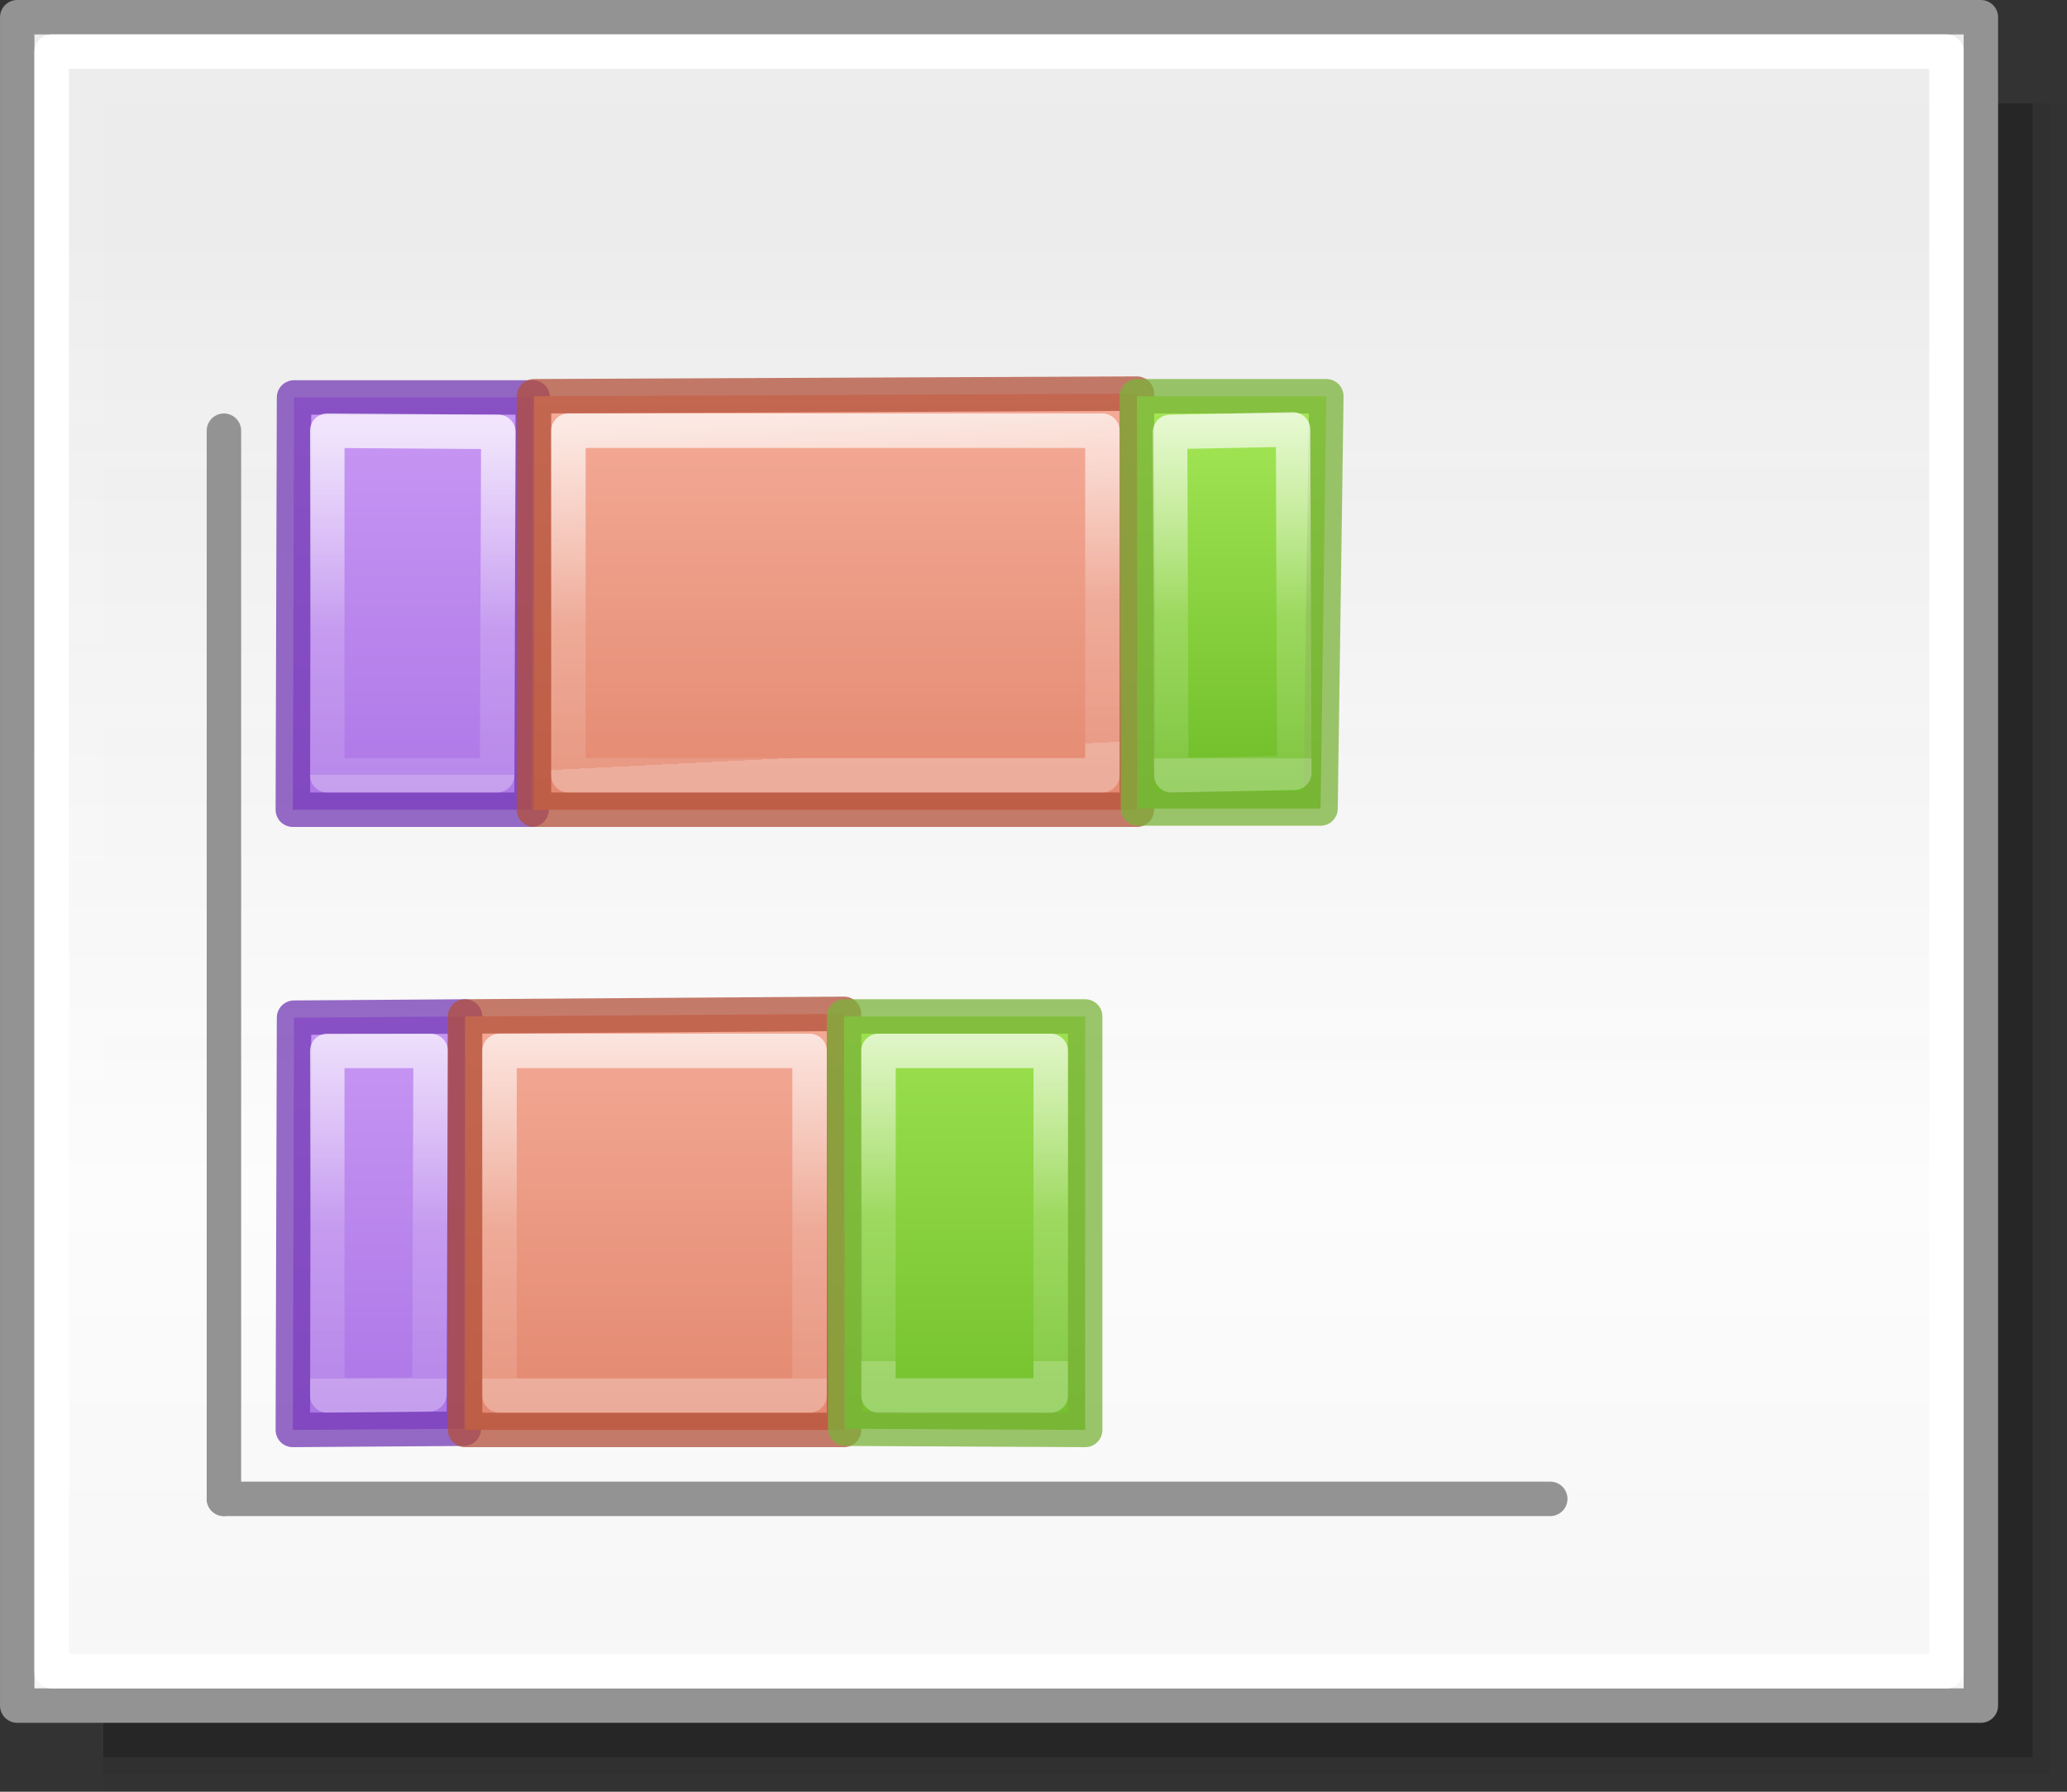 <?xml version="1.0" encoding="UTF-8" standalone="no"?>
<svg
   xmlns:dc="http://purl.org/dc/elements/1.1/"
   xmlns:cc="http://creativecommons.org/ns#"
   xmlns:rdf="http://www.w3.org/1999/02/22-rdf-syntax-ns#"
   xmlns:svg="http://www.w3.org/2000/svg"
   xmlns="http://www.w3.org/2000/svg"
   xmlns:xlink="http://www.w3.org/1999/xlink"
   xmlns:sodipodi="http://sodipodi.sourceforge.net/DTD/sodipodi-0.dtd"
   xmlns:inkscape="http://www.inkscape.org/namespaces/inkscape"
   height="52"
   viewBox="0 0 60 52"
   width="60"
   version="1.1"
   id="svg71"
   sodipodi:docname="barstack_52x60.svg"
   inkscape:version="0.92.3 (unknown)"
   inkscape:export-filename="/home/rizmut/Dokumen/Rizmut/Github/libreoffice-style-elementary/images_elementary/chart2/res/barstack_52x60.png"
   inkscape:export-xdpi="96"
   inkscape:export-ydpi="96">
  <rect x="0" y="0" width="60" height="52" fill="#333333" stroke="none"/>
  <defs
     id="defs75">
    <linearGradient
       inkscape:collect="always"
       id="linearGradient1205">
      <stop
         style="stop-color:#f6f6f6;stop-opacity:1;"
         offset="0"
         id="stop1201" />
      <stop
         id="stop2419"
         offset="0.353"
         style="stop-color:#fcfcfc;stop-opacity:1" />
      <stop
         style="stop-color:#ffffff;stop-opacity:0.915"
         offset="1"
         id="stop1203" />
    </linearGradient>
    <linearGradient
       id="h"
       gradientTransform="matrix(1.383,0,0,1.414,-11.892,21.511)"
       gradientUnits="userSpaceOnUse"
       x1="13.697"
       x2="13.3"
       y1="12.091"
       y2="29.436">
      <stop
         offset="0"
         stop-color="#aff05f"
         id="stop31" />
      <stop
         offset="1"
         stop-color="#68b723"
         id="stop33" />
    </linearGradient>
    <linearGradient
       id="i"
       gradientUnits="userSpaceOnUse"
       x1="12.001"
       x2="12.001"
       xlink:href="#a-2"
       y1="8.188"
       y2="20" />
    <linearGradient
       id="a-2">
      <stop
         offset="0"
         stop-color="#fff"
         id="stop2-9" />
      <stop
         offset="0.581"
         stop-color="#fff"
         stop-opacity=".235"
         id="stop4-1" />
      <stop
         offset="1"
         stop-color="#fff"
         stop-opacity=".157"
         id="stop6" />
      <stop
         offset="1"
         stop-color="#fff"
         stop-opacity=".392"
         id="stop8" />
    </linearGradient>
    <linearGradient
       id="f-2"
       gradientUnits="userSpaceOnUse"
       x1="13.608"
       x2="13.608"
       y1="2.546"
       y2="21.532">
      <stop
         offset="0"
         stop-color="#f7b19e"
         id="stop25" />
      <stop
         offset="1"
         stop-color="#e2866d"
         id="stop27" />
    </linearGradient>
    <linearGradient
       id="g-7"
       gradientUnits="userSpaceOnUse"
       x1="11.876"
       x2="12.001"
       xlink:href="#a-2"
       y1="7.312"
       y2="20" />
    <linearGradient
       id="j"
       gradientUnits="userSpaceOnUse"
       x1="15.608"
       x2="15.608"
       y1="2.546"
       y2="21.532">
      <stop
         offset="0"
         stop-color="#cd9ef7"
         id="stop37" />
      <stop
         offset="1"
         stop-color="#a56de2"
         id="stop39" />
    </linearGradient>
    <linearGradient
       id="k"
       gradientUnits="userSpaceOnUse"
       x1="14.001"
       x2="14.001"
       xlink:href="#a-2"
       y1="4"
       y2="20" />
    <linearGradient
       inkscape:collect="always"
       xlink:href="#linearGradient1205"
       id="linearGradient1207"
       x1="42.5"
       y1="49.5"
       x2="42.5"
       y2="7"
       gradientUnits="userSpaceOnUse" />
    <linearGradient
       id="a-3"
       gradientUnits="userSpaceOnUse"
       x1="9.978"
       x2="9.978"
       y1="13.913"
       y2="-5.872"
       gradientTransform="translate(-85.554,-30.547)">
      <stop
         offset="0"
         id="stop1717" />
      <stop
         offset="1"
         stop-color="#333"
         id="stop1719" />
    </linearGradient>
    <linearGradient
       id="b-6"
       gradientUnits="userSpaceOnUse"
       x1="14"
       x2="6"
       y1="8"
       y2="16">
      <stop
         offset="0"
         stop-color="#fff"
         id="stop1722" />
      <stop
         offset=".125"
         stop-color="#fff"
         stop-opacity="0"
         id="stop1724" />
      <stop
         offset="1"
         stop-color="#fff"
         stop-opacity="0"
         id="stop1726" />
    </linearGradient>
    <clipPath
       id="c-0">
      <path
         inkscape:connector-curvature="0"
         d="M 8,2.686 V 16.686 l 3.133,-3.82 2.066,4.986 a 1,1 0 1 0 1.848,-0.766 L 12.936,11.99 17.314,12 Z"
         id="path1729" />
    </clipPath>
    <linearGradient
       inkscape:collect="always"
       xlink:href="#j"
       id="linearGradient932"
       gradientUnits="userSpaceOnUse"
       x1="-12"
       y1="38.5"
       x2="-29.5"
       y2="38.5"
       gradientTransform="translate(56,-52)" />
    <linearGradient
       inkscape:collect="always"
       xlink:href="#f-2"
       id="linearGradient938"
       gradientUnits="userSpaceOnUse"
       x1="22.535"
       y1="26.465"
       x2="7.535"
       y2="26.465"
       gradientTransform="translate(26.5,-45.5)" />
    <linearGradient
       inkscape:collect="always"
       xlink:href="#h"
       id="linearGradient940"
       gradientUnits="userSpaceOnUse"
       x1="23.535"
       y1="32.152"
       x2="8.535"
       y2="32.152"
       gradientTransform="translate(30.465,-43.652)" />
    <linearGradient
       inkscape:collect="always"
       xlink:href="#a-2"
       id="linearGradient948"
       gradientUnits="userSpaceOnUse"
       x1="-15"
       y1="40"
       x2="-25"
       y2="40" />
    <linearGradient
       inkscape:collect="always"
       xlink:href="#a-2"
       id="linearGradient950"
       gradientUnits="userSpaceOnUse"
       x1="20.035"
       y1="28.965"
       x2="10.035"
       y2="28.465"
       gradientTransform="translate(26.5,-45.5)" />
    <linearGradient
       inkscape:collect="always"
       xlink:href="#a-2"
       id="linearGradient952"
       gradientUnits="userSpaceOnUse"
       x1="21.035"
       y1="32.152"
       x2="11.035"
       y2="32.152"
       gradientTransform="translate(30.465,-43.652)" />
    <linearGradient
       inkscape:collect="always"
       xlink:href="#j"
       id="linearGradient969"
       gradientUnits="userSpaceOnUse"
       gradientTransform="translate(56,-52)"
       x1="-11.5"
       y1="38.5"
       x2="-29"
       y2="38.5" />
    <linearGradient
       inkscape:collect="always"
       xlink:href="#a-2"
       id="linearGradient973"
       gradientUnits="userSpaceOnUse"
       x1="-14"
       y1="40"
       x2="-24.5"
       y2="40" />
    <linearGradient
       inkscape:collect="always"
       xlink:href="#f-2"
       id="linearGradient979"
       gradientUnits="userSpaceOnUse"
       gradientTransform="translate(26.5,-45.5)"
       x1="23.035"
       y1="26.465"
       x2="8.035"
       y2="26.465" />
    <linearGradient
       inkscape:collect="always"
       xlink:href="#a-2"
       id="linearGradient981"
       gradientUnits="userSpaceOnUse"
       gradientTransform="translate(26.5,-45.5)"
       x1="20.535"
       y1="27.965"
       x2="10.035"
       y2="27.965" />
    <linearGradient
       inkscape:collect="always"
       xlink:href="#h"
       id="linearGradient985"
       gradientUnits="userSpaceOnUse"
       gradientTransform="translate(30.465,-43.652)"
       x1="26.535"
       y1="32.152"
       x2="6.535"
       y2="32.152" />
    <linearGradient
       inkscape:collect="always"
       xlink:href="#a-2"
       id="linearGradient991"
       gradientUnits="userSpaceOnUse"
       gradientTransform="translate(30.465,-43.652)"
       x1="21.535"
       y1="34.652"
       x2="11.535"
       y2="34.652" />
  </defs>
  <sodipodi:namedview
     pagecolor="#ffffff"
     bordercolor="#666666"
     borderopacity="1"
     objecttolerance="10"
     gridtolerance="10"
     guidetolerance="10"
     inkscape:pageopacity="0"
     inkscape:pageshadow="2"
     inkscape:window-width="1366"
     inkscape:window-height="706"
     id="namedview73"
     showgrid="true"
     inkscape:zoom="11.313709"
     inkscape:cx="13.999378"
     inkscape:cy="24.77825"
     inkscape:window-x="0"
     inkscape:window-y="0"
     inkscape:window-maximized="1"
     inkscape:current-layer="svg71">
    <inkscape:grid
       type="xygrid"
       id="grid895"
       spacingx="0.5"
       spacingy="0.5" />
  </sodipodi:namedview>
  <linearGradient
     id="a"
     gradientUnits="userSpaceOnUse"
     x1="29.525"
     x2="29.525"
     y1="35.604"
     y2="16.824"
     gradientTransform="translate(-60)">
    <stop
       offset="0"
       stop-color="#fbaeff"
       id="stop2" />
    <stop
       offset="1"
       stop-color="#ffd7d7"
       id="stop4" />
  </linearGradient>
  <linearGradient
     id="b"
     gradientUnits="userSpaceOnUse"
     x1="30.276"
     x2="30.276"
     y1="43.345"
     y2="30.931"
     gradientTransform="translate(-60)">
    <stop
       offset="0"
       stop-color="#99c2fc"
       id="stop7" />
    <stop
       offset="1"
       stop-color="#dceafe"
       id="stop9" />
  </linearGradient>
  <linearGradient
     id="c"
     gradientUnits="userSpaceOnUse"
     x1="36.483"
     x2="46.569"
     xlink:href="#d"
     y1="23.172"
     y2="40.642"
     gradientTransform="translate(-60)" />
  <linearGradient
     id="d">
    <stop
       offset="0"
       stop-color="#fff"
       id="stop13" />
    <stop
       offset="1"
       stop-color="#fff"
       stop-opacity="0"
       id="stop15" />
  </linearGradient>
  <linearGradient
     id="e"
     gradientUnits="userSpaceOnUse"
     x1="39.86"
     x2="50.448"
     xlink:href="#d"
     y1="3.312"
     y2="29.379"
     gradientTransform="translate(-60)" />
  <linearGradient
     id="f"
     gradientUnits="userSpaceOnUse"
     x1="16.31"
     x2="24.865"
     y1="34.216"
     y2="2.29"
     gradientTransform="translate(-60)">
    <stop
       offset="0"
       stop-color="#b900c4"
       id="stop19" />
    <stop
       offset="1"
       stop-color="#ae4300"
       id="stop21" />
  </linearGradient>
  <linearGradient
     id="g"
     gradientUnits="userSpaceOnUse"
     x1="13.013"
     x2="58.284"
     y1="24.724"
     y2="12.594"
     gradientTransform="translate(-60)">
    <stop
       offset="0"
       stop-color="#0968ef"
       id="stop24" />
    <stop
       offset="1"
       stop-color="#aecffc"
       id="stop26" />
  </linearGradient>
  <rect
     y="3"
     x="3"
     height="49"
     width="57"
     id="rect2411"
     style="opacity:0.02;vector-effect:none;fill:#010101;fill-opacity:1;stroke:none;stroke-width:0.999;stroke-linecap:round;stroke-linejoin:round;stroke-miterlimit:4;stroke-dasharray:none;stroke-dashoffset:0;stroke-opacity:1" />
  <rect
     style="opacity:0.05;vector-effect:none;fill:#010101;fill-opacity:1;stroke:none;stroke-width:0.99;stroke-linecap:round;stroke-linejoin:round;stroke-miterlimit:4;stroke-dasharray:none;stroke-dashoffset:0;stroke-opacity:1"
     id="rect2417"
     width="56.5"
     height="48.5"
     x="3"
     y="3" />
  <rect
     style="opacity:0.2;vector-effect:none;fill:#010101;fill-opacity:1;stroke:none;stroke-width:0.98;stroke-linecap:round;stroke-linejoin:round;stroke-miterlimit:4;stroke-dasharray:none;stroke-dashoffset:0;stroke-opacity:1"
     id="rect2415"
     width="56"
     height="48"
     x="3"
     y="3" />
  <rect
     style="opacity:1;vector-effect:none;fill:url(#linearGradient1207);fill-opacity:1;stroke:#939393;stroke-width:0.999;stroke-linecap:round;stroke-linejoin:round;stroke-miterlimit:4;stroke-dasharray:none;stroke-dashoffset:0;stroke-opacity:1"
     id="rect1199"
     width="57"
     height="49"
     x="0.5"
     y="0.5" />
  <path
     style="fill:none;stroke:#939393;stroke-width:1px;stroke-linecap:round;stroke-linejoin:round;stroke-opacity:1"
     d="m 6.5,12.5 v 31"
     id="path897"
     inkscape:connector-curvature="0"
     sodipodi:nodetypes="cc" />
  <path
     style="fill:none;stroke:#939393;stroke-width:1px;stroke-linecap:round;stroke-linejoin:round;stroke-opacity:1"
     d="M 6.5,43.5 H 45"
     id="path901"
     inkscape:connector-curvature="0" />
  <rect
     y="1.5"
     x="1.5"
     height="47"
     width="55"
     id="rect1209"
     style="opacity:1;vector-effect:none;fill:none;fill-opacity:1;stroke:#ffffff;stroke-width:0.999;stroke-linecap:round;stroke-linejoin:round;stroke-miterlimit:4;stroke-dasharray:none;stroke-dashoffset:0;stroke-opacity:1" />
  <g
     id="g958"
     transform="matrix(0,-1,-1,0,50,55)">
    <g
       transform="translate(-0.535,51.035)"
       id="g1086">
      <g
         transform="translate(2.035,-0.035)"
         id="g996">
        <path
           style="fill:url(#linearGradient932);fill-opacity:1;stroke:#7239b3;stroke-width:1px;stroke-linecap:round;stroke-linejoin:round;stroke-opacity:0.746"
           d="m 41.965,-9.535 v -6.93 L 30,-16.43 V -9.5 Z"
           id="path910"
           inkscape:connector-curvature="0"
           sodipodi:nodetypes="ccccc" />
        <path
           sodipodi:nodetypes="ccccc"
           inkscape:connector-curvature="0"
           id="path926"
           d="M -25,36.57 V 41.5 h 10 l -0.035,-4.965 z"
           style="fill:none;fill-opacity:1;stroke:url(#linearGradient948);stroke-width:1px;stroke-linecap:round;stroke-linejoin:round;stroke-opacity:0.746"
           transform="translate(56,-52)" />
      </g>
      <g
         transform="translate(-3,-7)"
         id="g963">
        <path
           style="fill:url(#linearGradient938);fill-opacity:1;stroke:#b35039;stroke-width:1px;stroke-linecap:round;stroke-linejoin:round;stroke-opacity:0.745"
           d="m 47.111,-27.035 -12.076,-4e-6 -4e-6,17.5 12,4e-6 z"
           id="path916"
           inkscape:connector-curvature="0"
           sodipodi:nodetypes="ccccc" />
        <path
           sodipodi:nodetypes="ccccc"
           inkscape:connector-curvature="0"
           id="path928"
           d="m 36.035,-26.035 v 15.5 h 10 v -15.5 z"
           style="fill:none;fill-opacity:1;stroke:url(#linearGradient950);stroke-width:1px;stroke-linecap:round;stroke-linejoin:round;stroke-opacity:0.745" />
      </g>
      <g
         transform="translate(-7.965,-24.535)"
         id="g988">
        <path
           sodipodi:nodetypes="ccccc"
           inkscape:connector-curvature="0"
           id="path918"
           d="M 52,-9.5 40.035,-9.535 v -5.297 L 52,-15 Z"
           style="fill:url(#linearGradient940);fill-opacity:1;stroke:#7bb339;stroke-width:1px;stroke-linecap:round;stroke-linejoin:round;stroke-opacity:0.745" />
        <path
           sodipodi:nodetypes="ccccc"
           inkscape:connector-curvature="0"
           id="path930"
           d="M 41.07,-14.07 41,-10.5 l 9.965,0.035 0.07,-3.57 z"
           style="fill:none;fill-opacity:1;stroke:url(#linearGradient952);stroke-width:1px;stroke-linecap:round;stroke-linejoin:round;stroke-opacity:0.745" />
      </g>
    </g>
    <g
       id="g967"
       transform="translate(-18.535,51.035)">
      <g
         id="g944"
         transform="translate(2.035,-0.035)">
        <path
           sodipodi:nodetypes="ccccc"
           inkscape:connector-curvature="0"
           id="path936"
           d="M 41.965,-9.535 42,-14.5 30.035,-14.465 30,-9.5 Z"
           style="fill:url(#linearGradient969);fill-opacity:1;stroke:#7239b3;stroke-width:1px;stroke-linecap:round;stroke-linejoin:round;stroke-opacity:0.746" />
        <path
           transform="translate(56,-52)"
           style="fill:none;fill-opacity:1;stroke:url(#linearGradient973);stroke-width:1px;stroke-linecap:round;stroke-linejoin:round;stroke-opacity:0.746"
           d="M -24.965,38.535 -25,41.5 h 10 v -3 z"
           id="path940"
           inkscape:connector-curvature="0"
           sodipodi:nodetypes="ccccc" />
      </g>
      <g
         id="g954"
         transform="translate(-3,-2)">
        <path
           sodipodi:nodetypes="ccccc"
           inkscape:connector-curvature="0"
           id="path948"
           d="m 47.111,-23.535 -12.076,-4e-6 v 11 l 12,4e-6 z"
           style="fill:url(#linearGradient979);fill-opacity:1;stroke:#b35039;stroke-width:1px;stroke-linecap:round;stroke-linejoin:round;stroke-opacity:0.745" />
        <path
           style="fill:none;fill-opacity:1;stroke:url(#linearGradient981);stroke-width:1px;stroke-linecap:round;stroke-linejoin:round;stroke-opacity:0.745"
           d="m 36.035,-22.535 4e-6,9 h 10 l -4e-6,-9 z"
           id="path950"
           inkscape:connector-curvature="0"
           sodipodi:nodetypes="ccccc" />
      </g>
      <g
         id="g965"
         transform="translate(-7.965,-19.535)">
        <path
           style="fill:url(#linearGradient985);fill-opacity:1;stroke:#7bb339;stroke-width:1px;stroke-linecap:round;stroke-linejoin:round;stroke-opacity:0.745"
           d="M 52,-6 40.035,-6.035 40,-13 h 12 z"
           id="path957"
           inkscape:connector-curvature="0"
           sodipodi:nodetypes="ccccc" />
        <path
           style="fill:none;fill-opacity:1;stroke:url(#linearGradient991);stroke-width:1px;stroke-linecap:round;stroke-linejoin:round;stroke-opacity:0.745"
           d="M 41,-12 41,-7 h 10 l 4e-6,-5 z"
           id="path963"
           inkscape:connector-curvature="0"
           sodipodi:nodetypes="ccccc" />
      </g>
    </g>
  </g>
</svg>
